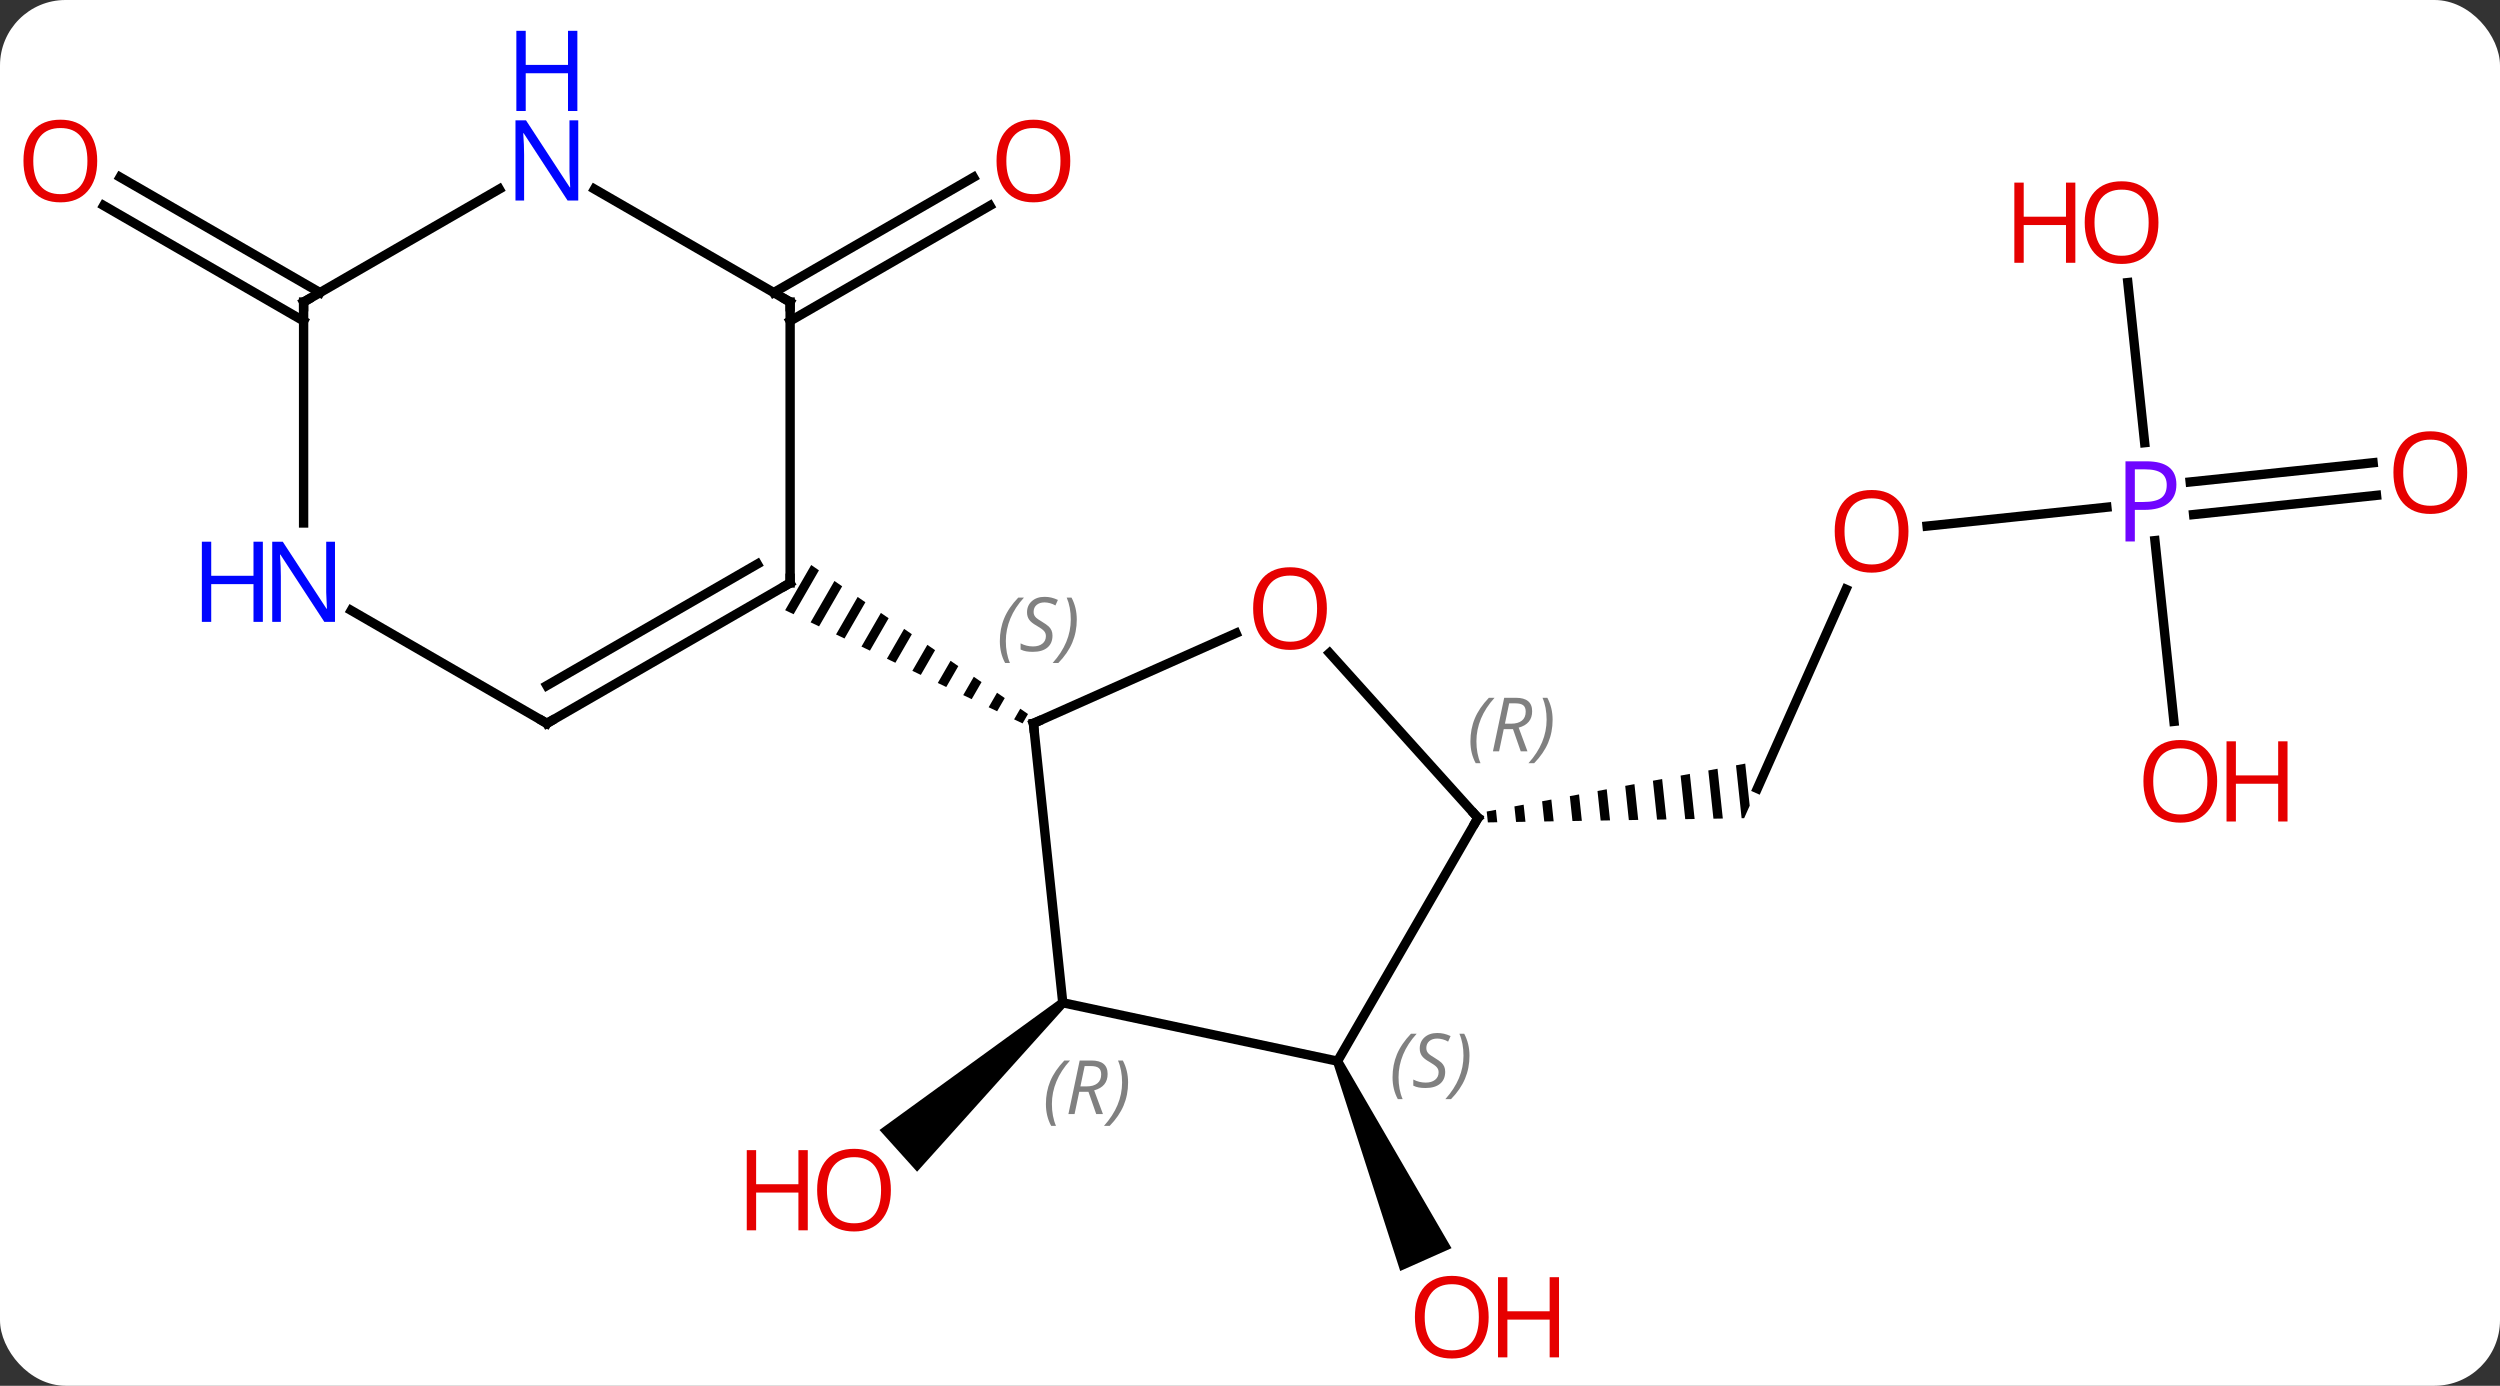 <svg width="267" viewBox="0 0 267 148" style="fill-opacity:1; color-rendering:auto; color-interpolation:auto; text-rendering:auto; stroke:black; stroke-linecap:square; stroke-miterlimit:10; shape-rendering:auto; stroke-opacity:1; fill:black; stroke-dasharray:none; font-weight:normal; stroke-width:1; font-family:'Open Sans'; font-style:normal; stroke-linejoin:miter; font-size:12; stroke-dashoffset:0; image-rendering:auto;" height="148" class="cas-substance-image" xmlns:xlink="http://www.w3.org/1999/xlink" xmlns="http://www.w3.org/2000/svg"><rect x="0" y="0" width="267" height="148" fill="#333333" stroke="none"/><svg class="cas-substance-single-component"><rect y="0" x="0" width="267" stroke="none" ry="7" rx="7" height="148" fill="white" class="cas-substance-group"/><svg y="0" x="0" width="267" viewBox="0 0 267 148" style="fill:black;" height="148" class="cas-substance-single-component-image"><svg><g><g transform="translate(133,79)" style="text-rendering:geometricPrecision; color-rendering:optimizeQuality; color-interpolation:linearRGB; stroke-linecap:butt; image-rendering:optimizeQuality;"><path style="stroke:none;" d="M-19.832 27.723 L-19.162 28.467 L-35.055 46.141 L-39.07 41.682 Z"/><line y2="-47.75" y1="-60.067" x2="-50.365" x1="-29.03" style="fill:none;"/><line y2="-44.719" y1="-57.036" x2="-48.615" x1="-27.28" style="fill:none;"/><line y2="-16.059" y1="5.217" x2="64.155" x1="54.684" style="fill:none;"/><path style="stroke:none;" d="M53.391 2.553 L52.405 2.736 L53.005 8.386 L53.005 8.386 L53.275 8.382 L53.275 8.382 L53.275 8.382 L53.868 7.049 L53.391 2.553 ZM50.432 3.102 L49.446 3.285 L49.994 8.436 L49.994 8.436 L50.997 8.419 L50.997 8.419 L50.432 3.102 ZM47.474 3.65 L46.488 3.833 L46.982 8.485 L47.986 8.469 L47.986 8.469 L47.474 3.65 ZM44.516 4.199 L43.53 4.381 L43.971 8.535 L43.971 8.535 L44.975 8.518 L44.975 8.518 L44.516 4.199 ZM41.558 4.747 L40.572 4.93 L40.96 8.585 L40.96 8.585 L41.964 8.568 L41.964 8.568 L41.558 4.747 ZM38.599 5.295 L37.613 5.478 L37.949 8.634 L37.949 8.634 L38.952 8.618 L38.952 8.618 L38.599 5.295 ZM35.641 5.844 L34.655 6.027 L34.655 6.027 L34.937 8.684 L34.937 8.684 L35.941 8.667 L35.941 8.667 L35.641 5.844 ZM32.683 6.392 L31.697 6.575 L31.926 8.733 L31.926 8.733 L32.93 8.717 L32.93 8.717 L32.683 6.392 ZM29.725 6.941 L28.739 7.123 L28.739 7.123 L28.915 8.783 L28.915 8.783 L29.919 8.767 L29.919 8.767 L29.725 6.941 ZM26.767 7.489 L25.78 7.672 L25.904 8.833 L25.904 8.833 L26.907 8.816 L26.907 8.816 L26.767 7.489 Z"/><line y2="-24.831" y1="-22.814" x2="92.012" x1="72.812" style="fill:none;"/><line y2="-26.098" y1="-24.045" x2="120.811" x1="101.277" style="fill:none;"/><line y2="-29.579" y1="-27.526" x2="120.446" x1="100.911" style="fill:none;"/><line y2="-48.82" y1="-31.721" x2="94.251" x1="96.048" style="fill:none;"/><line y2="-1.957" y1="-21.261" x2="99.176" x1="97.147" style="fill:none;"/><path style="stroke:none;" d="M9.389 34.535 L10.303 34.129 L22.023 54.304 L16.542 56.745 Z"/><line y2="-44.719" y1="-57.046" x2="-100.575" x1="-121.925" style="fill:none;"/><line y2="-47.75" y1="-60.077" x2="-98.825" x1="-120.175" style="fill:none;"/><line y2="-11.374" y1="-1.74" x2="-0.992" x1="-22.632" style="fill:none;"/><line y2="28.095" y1="-1.74" x2="-19.497" x1="-22.632" style="fill:none;"/><path style="stroke:none;" d="M-46.364 -18.657 L-49.146 -13.831 L-49.146 -13.831 L-48.241 -13.399 L-45.537 -18.088 L-46.364 -18.657 ZM-43.883 -16.951 L-46.429 -12.535 L-45.524 -12.103 L-43.056 -16.383 L-43.883 -16.951 ZM-41.402 -15.246 L-43.712 -11.24 L-42.807 -10.808 L-42.807 -10.808 L-40.575 -14.678 L-40.575 -14.678 L-41.402 -15.246 ZM-38.921 -13.541 L-40.996 -9.944 L-40.09 -9.512 L-40.09 -9.512 L-38.094 -12.973 L-38.094 -12.973 L-38.921 -13.541 ZM-36.441 -11.836 L-38.279 -8.649 L-38.279 -8.649 L-37.373 -8.217 L-37.373 -8.217 L-35.614 -11.268 L-35.614 -11.268 L-36.441 -11.836 ZM-33.96 -10.131 L-35.562 -7.353 L-34.656 -6.921 L-33.133 -9.562 L-33.133 -9.562 L-33.96 -10.131 ZM-31.479 -8.426 L-32.845 -6.058 L-31.939 -5.626 L-31.939 -5.626 L-30.652 -7.857 L-31.479 -8.426 ZM-28.998 -6.721 L-30.128 -4.762 L-30.128 -4.762 L-29.222 -4.33 L-28.171 -6.152 L-28.998 -6.721 ZM-26.518 -5.016 L-27.411 -3.466 L-26.505 -3.035 L-26.505 -3.035 L-25.691 -4.447 L-25.691 -4.447 L-26.518 -5.016 ZM-24.037 -3.311 L-24.694 -2.171 L-24.694 -2.171 L-23.788 -1.739 L-23.21 -2.742 L-23.21 -2.742 L-24.037 -3.311 Z"/><line y2="8.352" y1="-9.259" x2="24.846" x1="8.989" style="fill:none;"/><line y2="34.332" y1="28.095" x2="9.846" x1="-19.497" style="fill:none;"/><line y2="34.332" y1="8.352" x2="9.846" x1="24.846" style="fill:none;"/><line y2="-46.74" y1="-16.74" x2="-48.615" x1="-48.615" style="fill:none;"/><line y2="-1.74" y1="-16.74" x2="-74.595" x1="-48.615" style="fill:none;"/><line y2="-5.782" y1="-18.761" x2="-74.595" x1="-52.115" style="fill:none;"/><line y2="-58.805" y1="-46.74" x2="-69.511" x1="-48.615" style="fill:none;"/><line y2="-13.805" y1="-1.74" x2="-95.491" x1="-74.595" style="fill:none;"/><line y2="-46.74" y1="-58.805" x2="-100.575" x1="-79.679" style="fill:none;"/><line y2="-46.74" y1="-23.146" x2="-100.575" x1="-100.575" style="fill:none;"/></g><g transform="translate(133,79)" style="fill:rgb(230,0,0); text-rendering:geometricPrecision; color-rendering:optimizeQuality; image-rendering:optimizeQuality; font-family:'Open Sans'; stroke:rgb(230,0,0); color-interpolation:linearRGB;"><path style="stroke:none;" d="M-37.855 48.101 Q-37.855 50.163 -38.895 51.343 Q-39.934 52.523 -41.777 52.523 Q-43.668 52.523 -44.699 51.358 Q-45.73 50.194 -45.73 48.085 Q-45.73 45.991 -44.699 44.843 Q-43.668 43.694 -41.777 43.694 Q-39.918 43.694 -38.887 44.866 Q-37.855 46.038 -37.855 48.101 ZM-44.684 48.101 Q-44.684 49.835 -43.941 50.741 Q-43.199 51.648 -41.777 51.648 Q-40.355 51.648 -39.629 50.749 Q-38.902 49.851 -38.902 48.101 Q-38.902 46.366 -39.629 45.476 Q-40.355 44.585 -41.777 44.585 Q-43.199 44.585 -43.941 45.483 Q-44.684 46.382 -44.684 48.101 Z"/><path style="stroke:none;" d="M-46.73 52.398 L-47.73 52.398 L-47.73 48.366 L-52.246 48.366 L-52.246 52.398 L-53.246 52.398 L-53.246 43.835 L-52.246 43.835 L-52.246 47.476 L-47.73 47.476 L-47.73 43.835 L-46.73 43.835 L-46.73 52.398 Z"/><path style="stroke:none;" d="M-18.695 -61.81 Q-18.695 -59.748 -19.734 -58.568 Q-20.773 -57.388 -22.616 -57.388 Q-24.507 -57.388 -25.538 -58.553 Q-26.57 -59.717 -26.57 -61.826 Q-26.57 -63.92 -25.538 -65.068 Q-24.507 -66.217 -22.616 -66.217 Q-20.757 -66.217 -19.726 -65.045 Q-18.695 -63.873 -18.695 -61.81 ZM-25.523 -61.81 Q-25.523 -60.076 -24.78 -59.17 Q-24.038 -58.263 -22.616 -58.263 Q-21.195 -58.263 -20.468 -59.162 Q-19.741 -60.06 -19.741 -61.81 Q-19.741 -63.545 -20.468 -64.435 Q-21.195 -65.326 -22.616 -65.326 Q-24.038 -65.326 -24.78 -64.427 Q-25.523 -63.529 -25.523 -61.81 Z"/><path style="stroke:none;" d="M70.823 -22.261 Q70.823 -20.199 69.783 -19.019 Q68.744 -17.839 66.901 -17.839 Q65.01 -17.839 63.979 -19.003 Q62.947 -20.168 62.947 -22.277 Q62.947 -24.371 63.979 -25.519 Q65.01 -26.668 66.901 -26.668 Q68.76 -26.668 69.791 -25.496 Q70.823 -24.324 70.823 -22.261 ZM63.994 -22.261 Q63.994 -20.527 64.737 -19.621 Q65.479 -18.714 66.901 -18.714 Q68.323 -18.714 69.049 -19.613 Q69.776 -20.511 69.776 -22.261 Q69.776 -23.996 69.049 -24.886 Q68.323 -25.777 66.901 -25.777 Q65.479 -25.777 64.737 -24.878 Q63.994 -23.98 63.994 -22.261 Z"/><path style="fill:rgb(111,5,255); stroke:none;" d="M99.439 -27.248 Q99.439 -25.935 98.548 -25.24 Q97.657 -24.545 96.017 -24.545 L95.001 -24.545 L95.001 -21.17 L94.001 -21.17 L94.001 -29.732 L96.236 -29.732 Q99.439 -29.732 99.439 -27.248 ZM95.001 -25.389 L95.907 -25.389 Q97.22 -25.389 97.814 -25.818 Q98.407 -26.248 98.407 -27.201 Q98.407 -28.045 97.853 -28.459 Q97.298 -28.873 96.111 -28.873 L95.001 -28.873 L95.001 -25.389 Z"/><path style="stroke:none;" d="M130.493 -28.531 Q130.493 -26.469 129.453 -25.289 Q128.414 -24.109 126.571 -24.109 Q124.68 -24.109 123.649 -25.273 Q122.618 -26.438 122.618 -28.547 Q122.618 -30.641 123.649 -31.789 Q124.68 -32.938 126.571 -32.938 Q128.43 -32.938 129.461 -31.766 Q130.493 -30.594 130.493 -28.531 ZM123.664 -28.531 Q123.664 -26.797 124.407 -25.891 Q125.149 -24.984 126.571 -24.984 Q127.993 -24.984 128.719 -25.883 Q129.446 -26.781 129.446 -28.531 Q129.446 -30.266 128.719 -31.156 Q127.993 -32.047 126.571 -32.047 Q125.149 -32.047 124.407 -31.148 Q123.664 -30.25 123.664 -28.531 Z"/><path style="stroke:none;" d="M97.522 -55.231 Q97.522 -53.169 96.483 -51.989 Q95.444 -50.809 93.601 -50.809 Q91.71 -50.809 90.679 -51.974 Q89.647 -53.138 89.647 -55.247 Q89.647 -57.341 90.679 -58.489 Q91.71 -59.638 93.601 -59.638 Q95.46 -59.638 96.491 -58.466 Q97.522 -57.294 97.522 -55.231 ZM90.694 -55.231 Q90.694 -53.497 91.437 -52.591 Q92.179 -51.684 93.601 -51.684 Q95.022 -51.684 95.749 -52.583 Q96.476 -53.481 96.476 -55.231 Q96.476 -56.966 95.749 -57.856 Q95.022 -58.747 93.601 -58.747 Q92.179 -58.747 91.437 -57.849 Q90.694 -56.95 90.694 -55.231 Z"/><path style="stroke:none;" d="M88.647 -50.934 L87.647 -50.934 L87.647 -54.966 L83.132 -54.966 L83.132 -50.934 L82.132 -50.934 L82.132 -59.497 L83.132 -59.497 L83.132 -55.856 L87.647 -55.856 L87.647 -59.497 L88.647 -59.497 L88.647 -50.934 Z"/><path style="stroke:none;" d="M103.793 4.439 Q103.793 6.501 102.753 7.681 Q101.714 8.861 99.871 8.861 Q97.98 8.861 96.949 7.697 Q95.918 6.532 95.918 4.423 Q95.918 2.329 96.949 1.181 Q97.98 0.032 99.871 0.032 Q101.73 0.032 102.761 1.204 Q103.793 2.376 103.793 4.439 ZM96.964 4.439 Q96.964 6.173 97.707 7.079 Q98.449 7.986 99.871 7.986 Q101.293 7.986 102.019 7.087 Q102.746 6.189 102.746 4.439 Q102.746 2.704 102.019 1.814 Q101.293 0.923 99.871 0.923 Q98.449 0.923 97.707 1.821 Q96.964 2.72 96.964 4.439 Z"/><path style="stroke:none;" d="M111.308 8.736 L110.308 8.736 L110.308 4.704 L105.793 4.704 L105.793 8.736 L104.793 8.736 L104.793 0.173 L105.793 0.173 L105.793 3.814 L110.308 3.814 L110.308 0.173 L111.308 0.173 L111.308 8.736 Z"/><path style="stroke:none;" d="M25.988 61.67 Q25.988 63.732 24.948 64.912 Q23.909 66.092 22.066 66.092 Q20.175 66.092 19.144 64.927 Q18.113 63.763 18.113 61.654 Q18.113 59.56 19.144 58.412 Q20.175 57.263 22.066 57.263 Q23.925 57.263 24.956 58.435 Q25.988 59.607 25.988 61.67 ZM19.159 61.67 Q19.159 63.404 19.902 64.31 Q20.644 65.217 22.066 65.217 Q23.488 65.217 24.214 64.318 Q24.941 63.42 24.941 61.67 Q24.941 59.935 24.214 59.045 Q23.488 58.154 22.066 58.154 Q20.644 58.154 19.902 59.053 Q19.159 59.951 19.159 61.67 Z"/><path style="stroke:none;" d="M33.503 65.967 L32.503 65.967 L32.503 61.935 L27.988 61.935 L27.988 65.967 L26.988 65.967 L26.988 57.404 L27.988 57.404 L27.988 61.045 L32.503 61.045 L32.503 57.404 L33.503 57.404 L33.503 65.967 Z"/><path style="stroke:none;" d="M-122.618 -61.81 Q-122.618 -59.748 -123.657 -58.568 Q-124.696 -57.388 -126.539 -57.388 Q-128.43 -57.388 -129.461 -58.553 Q-130.493 -59.717 -130.493 -61.826 Q-130.493 -63.92 -129.461 -65.068 Q-128.43 -66.217 -126.539 -66.217 Q-124.68 -66.217 -123.649 -65.045 Q-122.618 -63.873 -122.618 -61.81 ZM-129.446 -61.81 Q-129.446 -60.076 -128.703 -59.17 Q-127.961 -58.263 -126.539 -58.263 Q-125.118 -58.263 -124.391 -59.162 Q-123.664 -60.06 -123.664 -61.81 Q-123.664 -63.545 -124.391 -64.435 Q-125.118 -65.326 -126.539 -65.326 Q-127.961 -65.326 -128.703 -64.427 Q-129.446 -63.529 -129.446 -61.81 Z"/></g><g transform="translate(133,79)" style="stroke-linecap:butt; text-rendering:geometricPrecision; color-rendering:optimizeQuality; image-rendering:optimizeQuality; font-family:'Open Sans'; color-interpolation:linearRGB; stroke-miterlimit:5;"><path style="fill:none;" d="M-22.175 -1.943 L-22.632 -1.74 L-22.58 -1.243"/></g><g transform="translate(133,79)" style="stroke-linecap:butt; font-size:8.4px; fill:gray; text-rendering:geometricPrecision; image-rendering:optimizeQuality; color-rendering:optimizeQuality; font-family:'Open Sans'; font-style:italic; stroke:gray; color-interpolation:linearRGB; stroke-miterlimit:5;"><path style="stroke:none;" d="M-26.217 -10.523 Q-26.217 -11.851 -25.748 -12.976 Q-25.28 -14.101 -24.248 -15.179 L-23.639 -15.179 Q-24.608 -14.117 -25.092 -12.945 Q-25.577 -11.773 -25.577 -10.539 Q-25.577 -9.211 -25.139 -8.195 L-25.655 -8.195 Q-26.217 -9.226 -26.217 -10.523 ZM-20.595 -11.117 Q-20.595 -10.289 -21.142 -9.836 Q-21.689 -9.383 -22.689 -9.383 Q-23.095 -9.383 -23.407 -9.437 Q-23.72 -9.492 -24.001 -9.633 L-24.001 -10.289 Q-23.376 -9.961 -22.673 -9.961 Q-22.048 -9.961 -21.673 -10.258 Q-21.298 -10.554 -21.298 -11.07 Q-21.298 -11.383 -21.501 -11.609 Q-21.704 -11.836 -22.267 -12.164 Q-22.86 -12.492 -23.087 -12.82 Q-23.314 -13.148 -23.314 -13.601 Q-23.314 -14.336 -22.798 -14.797 Q-22.282 -15.258 -21.439 -15.258 Q-21.064 -15.258 -20.727 -15.179 Q-20.392 -15.101 -20.017 -14.929 L-20.282 -14.336 Q-20.532 -14.492 -20.852 -14.578 Q-21.173 -14.664 -21.439 -14.664 Q-21.97 -14.664 -22.29 -14.39 Q-22.61 -14.117 -22.61 -13.648 Q-22.61 -13.445 -22.54 -13.297 Q-22.47 -13.148 -22.329 -13.015 Q-22.189 -12.883 -21.767 -12.633 Q-21.204 -12.289 -21.001 -12.094 Q-20.798 -11.898 -20.696 -11.664 Q-20.595 -11.429 -20.595 -11.117 ZM-18 -12.836 Q-18 -11.508 -18.477 -10.375 Q-18.953 -9.242 -19.969 -8.195 L-20.578 -8.195 Q-18.641 -10.351 -18.641 -12.836 Q-18.641 -14.164 -19.078 -15.179 L-18.563 -15.179 Q-18 -14.117 -18 -12.836 Z"/></g><g transform="translate(133,79)" style="stroke-linecap:butt; fill:rgb(230,0,0); text-rendering:geometricPrecision; color-rendering:optimizeQuality; image-rendering:optimizeQuality; font-family:'Open Sans'; stroke:rgb(230,0,0); color-interpolation:linearRGB; stroke-miterlimit:5;"><path style="stroke:none;" d="M8.71 -14.011 Q8.71 -11.949 7.671 -10.769 Q6.632 -9.589 4.789 -9.589 Q2.898 -9.589 1.867 -10.754 Q0.836 -11.918 0.836 -14.027 Q0.836 -16.121 1.867 -17.269 Q2.898 -18.418 4.789 -18.418 Q6.648 -18.418 7.679 -17.246 Q8.71 -16.074 8.71 -14.011 ZM1.882 -14.011 Q1.882 -12.277 2.625 -11.371 Q3.367 -10.464 4.789 -10.464 Q6.21 -10.464 6.937 -11.363 Q7.664 -12.261 7.664 -14.011 Q7.664 -15.746 6.937 -16.636 Q6.21 -17.527 4.789 -17.527 Q3.367 -17.527 2.625 -16.628 Q1.882 -15.73 1.882 -14.011 Z"/></g><g transform="translate(133,79)" style="stroke-linecap:butt; font-size:8.4px; fill:gray; text-rendering:geometricPrecision; image-rendering:optimizeQuality; color-rendering:optimizeQuality; font-family:'Open Sans'; font-style:italic; stroke:gray; color-interpolation:linearRGB; stroke-miterlimit:5;"><path style="stroke:none;" d="M-21.297 38.918 Q-21.297 37.59 -20.829 36.465 Q-20.36 35.34 -19.329 34.262 L-18.719 34.262 Q-19.688 35.325 -20.172 36.496 Q-20.657 37.668 -20.657 38.903 Q-20.657 40.231 -20.219 41.246 L-20.735 41.246 Q-21.297 40.215 -21.297 38.918 ZM-17.737 37.606 L-18.237 39.981 L-18.894 39.981 L-17.69 34.262 L-16.44 34.262 Q-14.706 34.262 -14.706 35.7 Q-14.706 37.059 -16.144 37.45 L-15.206 39.981 L-15.925 39.981 L-16.753 37.606 L-17.737 37.606 ZM-17.159 34.856 Q-17.55 36.778 -17.612 37.028 L-16.956 37.028 Q-16.206 37.028 -15.8 36.7 Q-15.394 36.371 -15.394 35.746 Q-15.394 35.278 -15.651 35.067 Q-15.909 34.856 -16.503 34.856 L-17.159 34.856 ZM-12.52 36.606 Q-12.52 37.934 -12.997 39.067 Q-13.473 40.2 -14.489 41.246 L-15.098 41.246 Q-13.161 39.09 -13.161 36.606 Q-13.161 35.278 -13.598 34.262 L-13.083 34.262 Q-12.52 35.325 -12.52 36.606 Z"/><path style="fill:none; stroke:black;" d="M24.511 7.98 L24.846 8.352 L24.596 8.785"/><path style="stroke:none;" d="M24.041 0.18 Q24.041 -1.148 24.51 -2.273 Q24.979 -3.398 26.01 -4.476 L26.619 -4.476 Q25.651 -3.413 25.166 -2.242 Q24.682 -1.07 24.682 0.165 Q24.682 1.493 25.119 2.508 L24.604 2.508 Q24.041 1.477 24.041 0.18 ZM27.601 -1.132 L27.101 1.243 L26.445 1.243 L27.648 -4.476 L28.898 -4.476 Q30.633 -4.476 30.633 -3.038 Q30.633 -1.679 29.195 -1.288 L30.133 1.243 L29.414 1.243 L28.586 -1.132 L27.601 -1.132 ZM28.179 -3.882 Q27.789 -1.96 27.726 -1.71 L28.383 -1.71 Q29.133 -1.71 29.539 -2.038 Q29.945 -2.367 29.945 -2.992 Q29.945 -3.46 29.687 -3.671 Q29.429 -3.882 28.836 -3.882 L28.179 -3.882 ZM32.819 -2.132 Q32.819 -0.804 32.342 0.329 Q31.865 1.462 30.85 2.508 L30.24 2.508 Q32.178 0.352 32.178 -2.132 Q32.178 -3.46 31.74 -4.476 L32.256 -4.476 Q32.819 -3.413 32.819 -2.132 Z"/><path style="stroke:none;" d="M15.724 36.058 Q15.724 34.73 16.192 33.605 Q16.661 32.48 17.692 31.402 L18.302 31.402 Q17.333 32.465 16.849 33.636 Q16.364 34.808 16.364 36.043 Q16.364 37.371 16.802 38.386 L16.286 38.386 Q15.724 37.355 15.724 36.058 ZM21.346 35.465 Q21.346 36.293 20.799 36.746 Q20.253 37.199 19.253 37.199 Q18.846 37.199 18.534 37.144 Q18.221 37.09 17.94 36.949 L17.94 36.293 Q18.565 36.621 19.268 36.621 Q19.893 36.621 20.268 36.324 Q20.643 36.027 20.643 35.511 Q20.643 35.199 20.44 34.972 Q20.237 34.746 19.674 34.418 Q19.081 34.09 18.854 33.761 Q18.628 33.433 18.628 32.98 Q18.628 32.246 19.143 31.785 Q19.659 31.324 20.503 31.324 Q20.878 31.324 21.213 31.402 Q21.549 31.48 21.924 31.652 L21.659 32.246 Q21.409 32.09 21.088 32.004 Q20.768 31.918 20.503 31.918 Q19.971 31.918 19.651 32.191 Q19.331 32.465 19.331 32.933 Q19.331 33.136 19.401 33.285 Q19.471 33.433 19.612 33.566 Q19.753 33.699 20.174 33.949 Q20.737 34.293 20.94 34.488 Q21.143 34.683 21.245 34.918 Q21.346 35.152 21.346 35.465 ZM23.941 33.746 Q23.941 35.074 23.464 36.207 Q22.988 37.34 21.972 38.386 L21.363 38.386 Q23.3 36.23 23.3 33.746 Q23.3 32.418 22.863 31.402 L23.378 31.402 Q23.941 32.465 23.941 33.746 Z"/><path style="fill:none; stroke:black;" d="M-48.615 -17.24 L-48.615 -16.74 L-49.048 -16.49"/><path style="fill:none; stroke:black;" d="M-48.615 -46.24 L-48.615 -46.74 L-49.048 -46.99"/><path style="fill:none; stroke:black;" d="M-74.162 -1.99 L-74.595 -1.74 L-75.028 -1.99"/></g><g transform="translate(133,79)" style="stroke-linecap:butt; fill:rgb(0,5,255); text-rendering:geometricPrecision; color-rendering:optimizeQuality; image-rendering:optimizeQuality; font-family:'Open Sans'; stroke:rgb(0,5,255); color-interpolation:linearRGB; stroke-miterlimit:5;"><path style="stroke:none;" d="M-71.243 -57.584 L-72.384 -57.584 L-77.072 -64.771 L-77.118 -64.771 Q-77.025 -63.506 -77.025 -62.459 L-77.025 -57.584 L-77.947 -57.584 L-77.947 -66.146 L-76.822 -66.146 L-72.15 -58.99 L-72.103 -58.99 Q-72.103 -59.146 -72.15 -60.006 Q-72.197 -60.865 -72.181 -61.24 L-72.181 -66.146 L-71.243 -66.146 L-71.243 -57.584 Z"/><path style="stroke:none;" d="M-71.337 -67.146 L-72.337 -67.146 L-72.337 -71.177 L-76.853 -71.177 L-76.853 -67.146 L-77.853 -67.146 L-77.853 -75.709 L-76.853 -75.709 L-76.853 -72.068 L-72.337 -72.068 L-72.337 -75.709 L-71.337 -75.709 L-71.337 -67.146 Z"/><path style="stroke:none;" d="M-97.223 -12.584 L-98.364 -12.584 L-103.052 -19.771 L-103.098 -19.771 Q-103.005 -18.506 -103.005 -17.459 L-103.005 -12.584 L-103.927 -12.584 L-103.927 -21.146 L-102.802 -21.146 L-98.13 -13.99 L-98.083 -13.99 Q-98.083 -14.146 -98.13 -15.006 Q-98.177 -15.865 -98.161 -16.24 L-98.161 -21.146 L-97.223 -21.146 L-97.223 -12.584 Z"/><path style="stroke:none;" d="M-104.927 -12.584 L-105.927 -12.584 L-105.927 -16.615 L-110.442 -16.615 L-110.442 -12.584 L-111.442 -12.584 L-111.442 -21.146 L-110.442 -21.146 L-110.442 -17.506 L-105.927 -17.506 L-105.927 -21.146 L-104.927 -21.146 L-104.927 -12.584 Z"/><path style="fill:none; stroke:black;" d="M-100.142 -46.99 L-100.575 -46.74 L-100.575 -46.24"/></g></g></svg></svg></svg></svg>